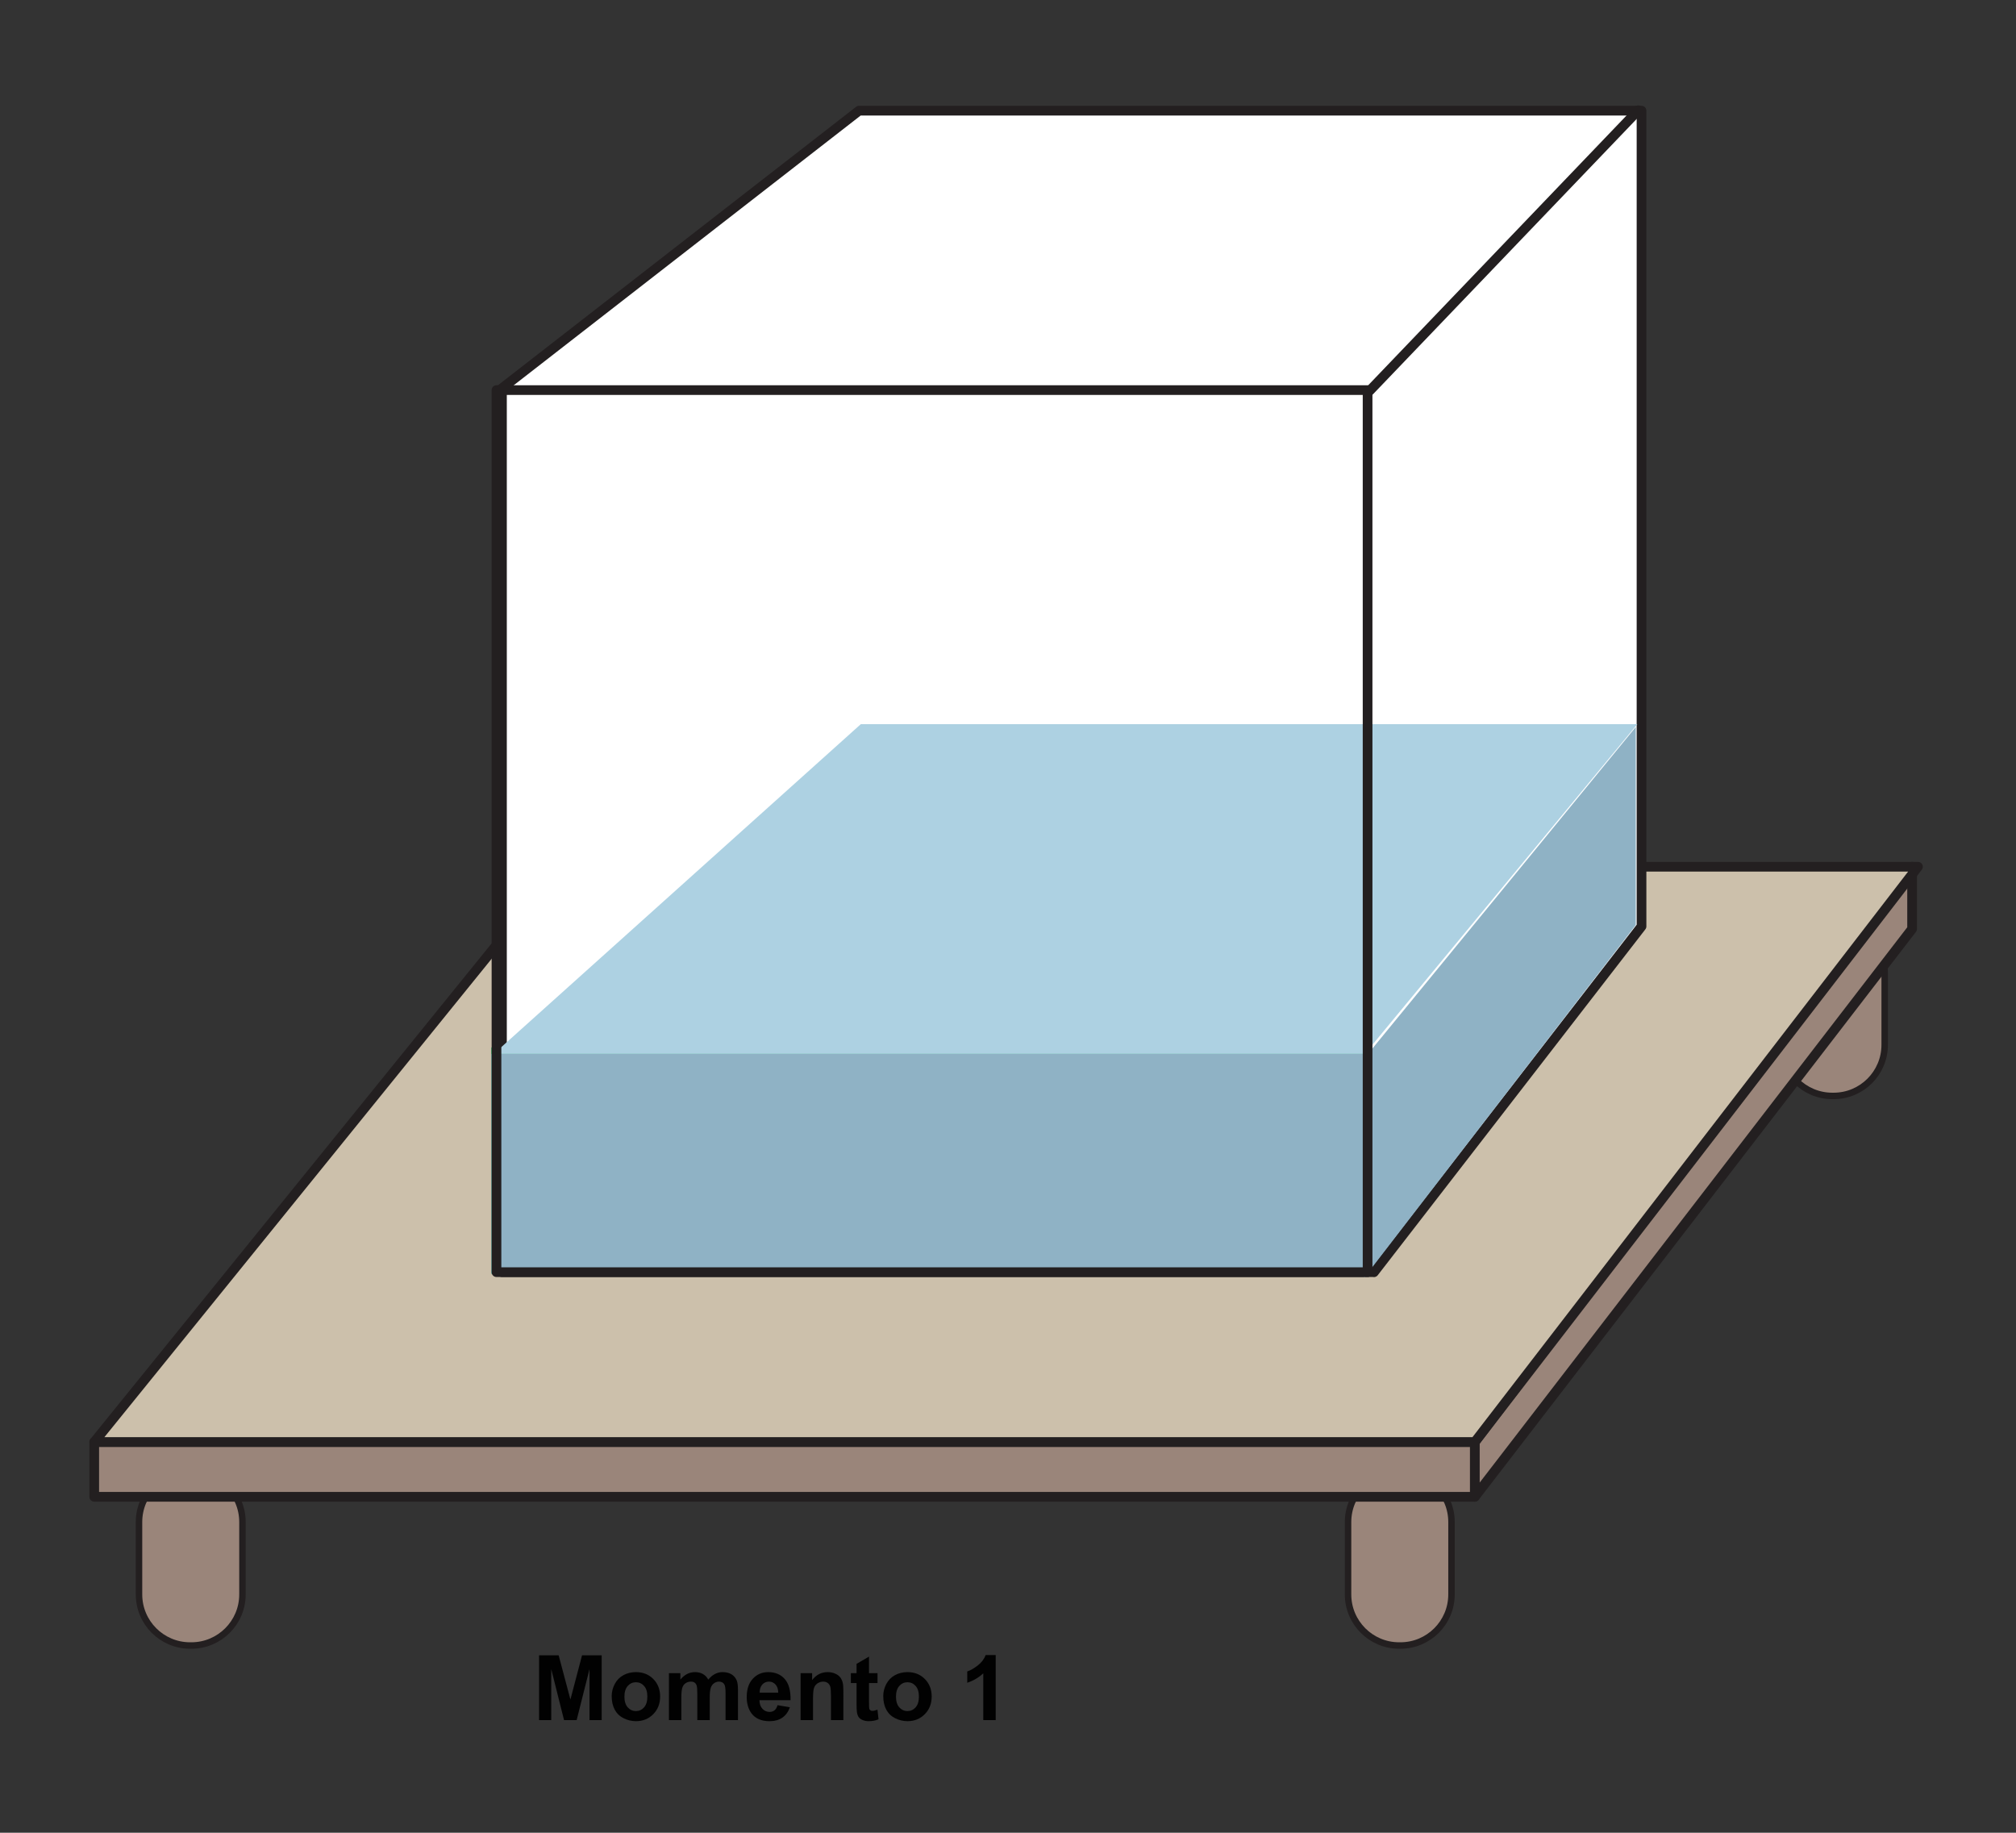 <?xml version="1.0" encoding="utf-8"?>
<!-- Generator: Adobe Illustrator 16.0.0, SVG Export Plug-In . SVG Version: 6.00 Build 0)  -->
<!DOCTYPE svg PUBLIC "-//W3C//DTD SVG 1.1//EN" "http://www.w3.org/Graphics/SVG/1.1/DTD/svg11.dtd">
<svg version="1.1" id="Layer_1" xmlns="http://www.w3.org/2000/svg" xmlns:xlink="http://www.w3.org/1999/xlink" x="0px" y="0px"
	 width="311.81px" height="283.46px" viewBox="0 0 311.81 283.46" enable-background="new 0 0 311.81 283.46" xml:space="preserve">
<rect x="0" y="0" width="311.81" height="283.46" fill="#333333" stroke="none"/>
<path fill="#9A857A" stroke="#231F20" stroke-linecap="round" stroke-linejoin="round" stroke-miterlimit="10" d="M37.5,246.601
	c0,4.362-3.537,7.899-7.899,7.899h-0.201c-4.363,0-7.899-3.537-7.899-7.899v-11.201c0-4.362,3.537-7.899,7.899-7.899h0.201
	c4.363,0,7.899,3.537,7.899,7.899V246.601z"/>
<path fill="#9A857A" stroke="#231F20" stroke-linecap="round" stroke-linejoin="round" stroke-miterlimit="10" d="M224.5,246.601
	c0,4.362-3.537,7.899-7.899,7.899h-0.201c-4.362,0-7.899-3.537-7.899-7.899v-11.201c0-4.362,3.537-7.899,7.899-7.899h0.201
	c4.362,0,7.899,3.537,7.899,7.899V246.601z"/>
<path fill="#9A857A" stroke="#231F20" stroke-linecap="round" stroke-linejoin="round" stroke-miterlimit="10" d="M291.5,161.601
	c0,4.362-3.537,7.899-7.899,7.899h-0.201c-4.362,0-7.899-3.537-7.899-7.899v-11.201c0-4.362,3.537-7.899,7.899-7.899h0.201
	c4.362,0,7.899,3.537,7.899,7.899V161.601z"/>
<rect x="14.574" y="223.026" fill="#9A857A" stroke="#231F20" stroke-width="1.5" stroke-linecap="round" stroke-linejoin="round" stroke-miterlimit="10" width="213.538" height="8.474"/>
<polygon fill="#9A857A" stroke="#231F20" stroke-width="1.5" stroke-linecap="round" stroke-linejoin="round" stroke-miterlimit="10" points="
	228.111,231.5 295.74,143.67 295.74,134.052 228.111,223.026 "/>
<polygon fill="#CCC0AB" stroke="#231F20" stroke-width="1.5" stroke-linecap="round" stroke-linejoin="round" stroke-miterlimit="10" points="
	296.648,134.052 86.6,134.052 14.574,223.026 228.111,223.026 "/>
<polygon fill="#FFFFFF" stroke="#231F20" stroke-width="1.5" stroke-linecap="round" stroke-linejoin="round" stroke-miterlimit="10" points="
	132.867,17.115 77.458,60.19 77.637,60.372 77.637,196.758 212.369,196.758 212.369,196.643 212.499,196.773 253.891,143.273 
	253.891,17.115 "/>
<path fill="none" stroke="#231F20" stroke-miterlimit="10" d="M196.826,196.758"/>
<rect x="76.5" y="162.5" fill="#FFFFFF" stroke="#08A650" stroke-miterlimit="10" width="135" height="34"/>
<rect x="76" y="163" fill="#8FB2C5" width="135" height="34"/>
<polygon fill="#ADD1E2" points="253.241,112 133.14,112 76.366,163 211.098,163 "/>
<polygon fill="#8FB2C5" points="211,197.605 253,143.069 253,112.444 211,163.711 "/>
<line fill="none" stroke="#231F20" stroke-width="1.5" stroke-linecap="round" stroke-linejoin="round" stroke-miterlimit="10" x1="211.826" y1="60.449" x2="253.391" y2="17.05"/>
<rect x="76.79" y="60.331" fill="none" stroke="#231F20" stroke-width="1.5" stroke-linecap="round" stroke-linejoin="round" stroke-miterlimit="10" width="134.732" height="136.427"/>
<g>
	<path fill="#010101" d="M83.379,266.039v-10.021h3.028l1.818,6.836l1.798-6.836h3.035v10.021h-1.88v-7.889l-1.989,7.889h-1.948
		l-1.982-7.889v7.889H83.379z"/>
	<path fill="#010101" d="M94.61,262.307c0-0.638,0.157-1.255,0.472-1.852c0.314-0.598,0.76-1.053,1.336-1.367
		s1.22-0.473,1.931-0.473c1.098,0,1.999,0.357,2.7,1.07s1.053,1.614,1.053,2.703c0,1.099-0.354,2.01-1.063,2.731
		s-1.601,1.083-2.676,1.083c-0.666,0-1.3-0.15-1.904-0.451s-1.063-0.741-1.377-1.322S94.61,263.141,94.61,262.307z M96.579,262.41
		c0,0.72,0.171,1.271,0.513,1.654s0.763,0.574,1.265,0.574s0.922-0.191,1.261-0.574s0.509-0.939,0.509-1.668
		c0-0.711-0.17-1.258-0.509-1.641s-0.76-0.574-1.261-0.574s-0.923,0.191-1.265,0.574S96.579,261.689,96.579,262.41z"/>
	<path fill="#010101" d="M103.463,258.779h1.771v0.992c0.633-0.771,1.388-1.156,2.263-1.156c0.465,0,0.868,0.096,1.21,0.287
		s0.622,0.481,0.841,0.869c0.319-0.388,0.663-0.678,1.032-0.869s0.763-0.287,1.183-0.287c0.533,0,0.984,0.109,1.354,0.325
		s0.645,0.534,0.827,0.954c0.132,0.31,0.198,0.811,0.198,1.504v4.641h-1.921v-4.148c0-0.721-0.066-1.186-0.198-1.395
		c-0.178-0.273-0.451-0.41-0.82-0.41c-0.269,0-0.522,0.082-0.759,0.246s-0.408,0.404-0.513,0.721s-0.157,0.816-0.157,1.5v3.486
		h-1.921v-3.979c0-0.706-0.034-1.162-0.103-1.367s-0.174-0.357-0.318-0.457c-0.144-0.101-0.338-0.15-0.584-0.15
		c-0.296,0-0.563,0.079-0.8,0.238c-0.237,0.16-0.407,0.391-0.509,0.691s-0.154,0.799-0.154,1.496v3.527h-1.921V258.779z"/>
	<path fill="#010101" d="M120.259,263.729l1.914,0.322c-0.246,0.701-0.635,1.236-1.166,1.603s-1.195,0.55-1.993,0.55
		c-1.262,0-2.197-0.412-2.803-1.236c-0.479-0.661-0.718-1.495-0.718-2.502c0-1.203,0.314-2.146,0.943-2.827s1.424-1.022,2.386-1.022
		c1.08,0,1.932,0.357,2.557,1.07s0.923,1.806,0.896,3.277h-4.813c0.014,0.57,0.168,1.014,0.465,1.33s0.666,0.475,1.107,0.475
		c0.301,0,0.554-0.082,0.759-0.246S120.154,264.094,120.259,263.729z M120.368,261.787c-0.014-0.556-0.157-0.979-0.431-1.268
		s-0.606-0.434-0.998-0.434c-0.419,0-0.766,0.152-1.039,0.457c-0.273,0.306-0.408,0.721-0.403,1.244H120.368z"/>
	<path fill="#010101" d="M130.444,266.039h-1.921v-3.705c0-0.783-0.041-1.291-0.123-1.521s-0.215-0.409-0.4-0.536
		c-0.185-0.128-0.407-0.191-0.667-0.191c-0.333,0-0.631,0.091-0.896,0.273c-0.264,0.182-0.445,0.424-0.543,0.725
		s-0.147,0.856-0.147,1.668v3.287h-1.921v-7.26h1.784v1.066c0.633-0.82,1.431-1.23,2.393-1.23c0.424,0,0.811,0.076,1.162,0.229
		s0.616,0.348,0.796,0.585c0.18,0.236,0.305,0.506,0.376,0.807s0.106,0.73,0.106,1.291V266.039z"/>
	<path fill="#010101" d="M135.722,258.779v1.531h-1.313v2.926c0,0.593,0.013,0.938,0.038,1.036s0.082,0.179,0.171,0.243
		c0.089,0.063,0.197,0.096,0.325,0.096c0.178,0,0.435-0.063,0.772-0.186l0.164,1.49c-0.447,0.191-0.953,0.287-1.518,0.287
		c-0.346,0-0.659-0.058-0.937-0.174s-0.482-0.267-0.612-0.451s-0.22-0.434-0.27-0.748c-0.041-0.224-0.062-0.675-0.062-1.354v-3.166
		H131.6v-1.531h0.882v-1.441l1.928-1.121v2.563H135.722z"/>
	<path fill="#010101" d="M136.61,262.307c0-0.638,0.157-1.255,0.472-1.852c0.314-0.598,0.76-1.053,1.336-1.367
		s1.22-0.473,1.931-0.473c1.098,0,1.999,0.357,2.7,1.07s1.053,1.614,1.053,2.703c0,1.099-0.354,2.01-1.063,2.731
		s-1.601,1.083-2.676,1.083c-0.666,0-1.3-0.15-1.904-0.451s-1.063-0.741-1.377-1.322S136.61,263.141,136.61,262.307z
		 M138.579,262.41c0,0.72,0.171,1.271,0.513,1.654s0.763,0.574,1.265,0.574s0.922-0.191,1.261-0.574s0.509-0.939,0.509-1.668
		c0-0.711-0.17-1.258-0.509-1.641s-0.76-0.574-1.261-0.574s-0.923,0.191-1.265,0.574S138.579,261.689,138.579,262.41z"/>
	<path fill="#010101" d="M154.001,266.039h-1.921v-7.238c-0.702,0.656-1.528,1.141-2.481,1.455v-1.742
		c0.502-0.164,1.046-0.476,1.634-0.934s0.991-0.992,1.21-1.604h1.559V266.039z"/>
</g>
</svg>
